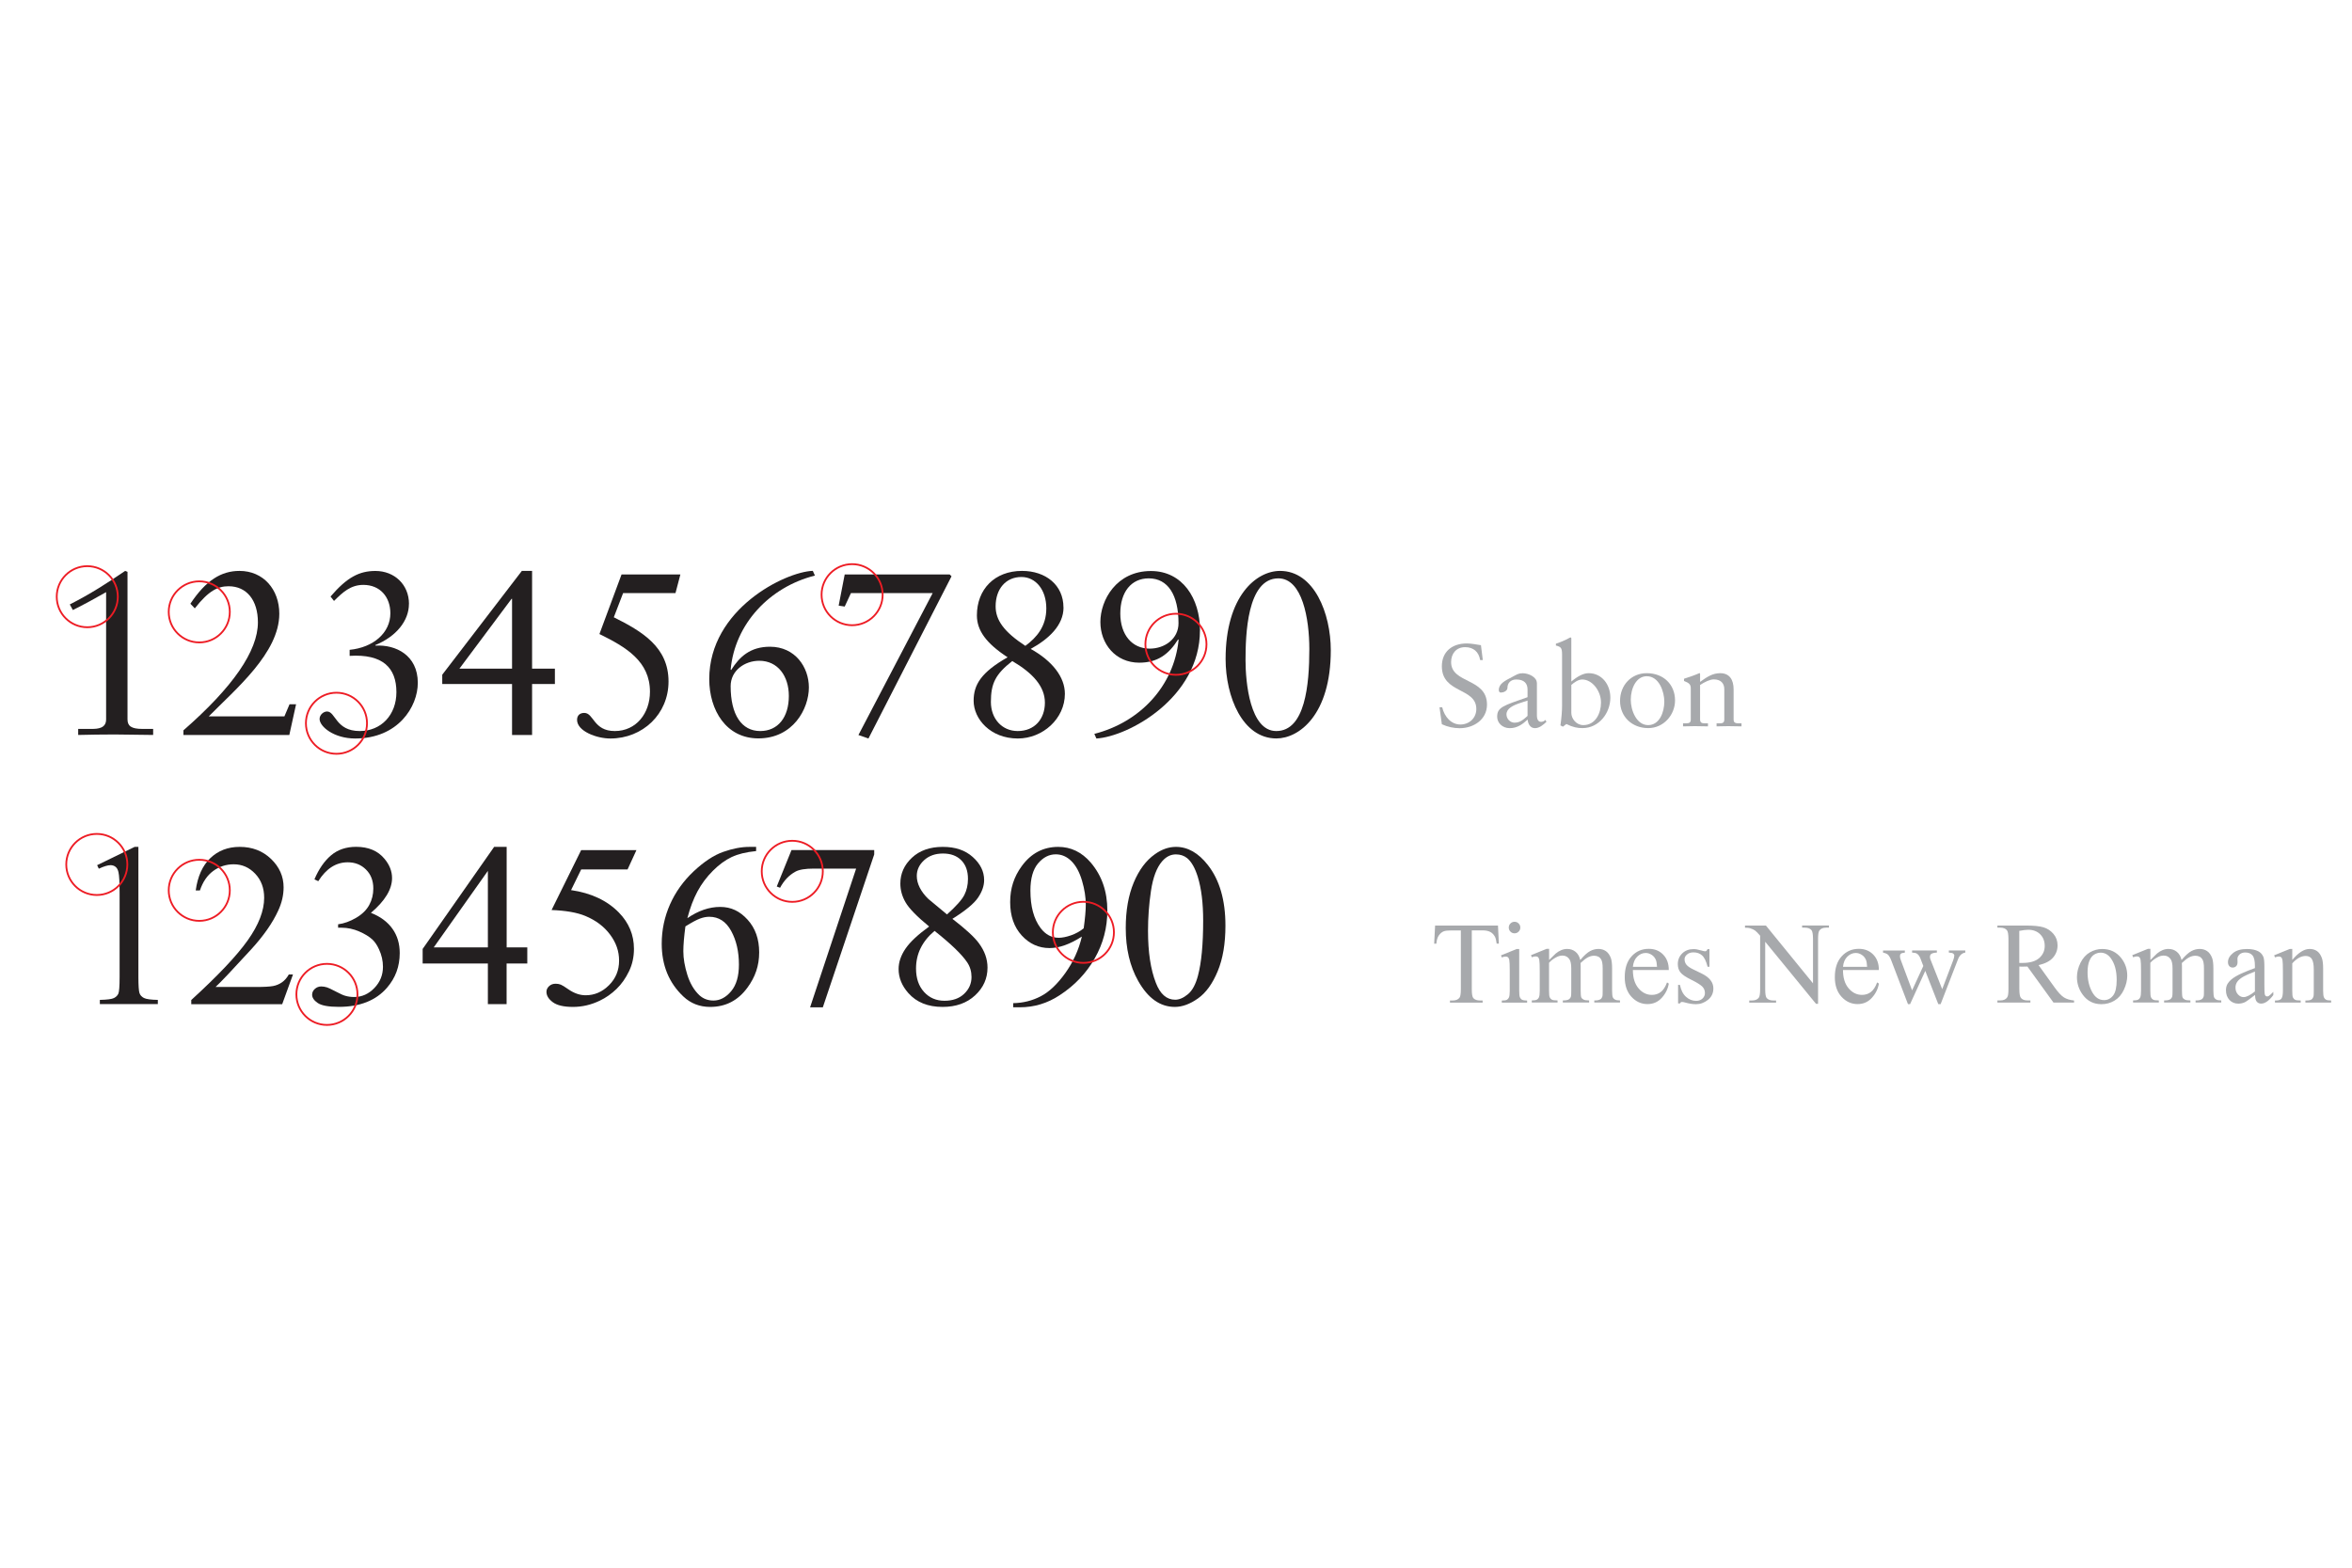<?xml version="1.0" encoding="UTF-8"?>
<svg id="Layer_1" xmlns="http://www.w3.org/2000/svg" version="1.1" viewBox="0 0 432 288">
  <!-- Generator: Adobe Illustrator 29.2.1, SVG Export Plug-In . SVG Version: 2.1.0 Build 116)  -->
  <defs>
    <style>
      .st0 {
        fill: #231f20;
      }

      .st1 {
        fill: none;
        stroke: #ed1c24;
        stroke-miterlimit: 10;
        stroke-width: .33px;
      }

      .st2 {
        isolation: isolate;
      }

      .st3 {
        fill: #a7a9ac;
      }
    </style>
  </defs>
  <g class="st2">
    <g class="st2">
      <path class="st0" d="M23.42,105.06v27.1c0,1.2.68,1.75,2.74,1.75h1.97v1.11c-2.35,0-4.7-.09-7.1-.09-2.22,0-4.45.04-6.67.09v-1.11h2.44c1.15,0,2.69-.09,2.69-1.75v-23.38c-1.92,1.11-4.06,2.27-6.11,3.29l-.56-1.03c3.72-1.88,6.97-3.98,10.17-6.16l.43.17Z"/>
      <path class="st0" d="M51.3,112.75c0,7.18-7.99,13.81-12.95,18.85h13.89l.94-2.22h1.2l-1.24,5.64h-19.45v-.85c9.06-7.91,13.68-14.58,13.68-19.84,0-4.06-2.05-6.63-5.39-6.63-1.92,0-3.63.77-6.2,4.06l-.81-.85c2.86-4.32,5.69-6.03,9.02-6.03,4.36,0,7.31,3.38,7.31,7.87Z"/>
      <path class="st0" d="M75.11,110.95c0,3.08-2.31,5.98-6.2,7.57l.09.09c3.63-.21,7.74,1.71,7.74,6.84,0,4.4-3.63,10.22-11.5,10.22-3.89,0-6.54-2.18-6.54-3.59,0-.77.73-1.37,1.37-1.37,1.58,0,1.58,3.59,5.99,3.59,3.98,0,6.75-2.99,6.75-7.14,0-4.49-2.52-7.05-8.59-6.67v-1.11c4.36-.43,7.48-3.12,7.48-6.71,0-2.99-1.88-5.22-4.96-5.22-2.35,0-3.8,1.37-5.39,2.95l-.64-.81c3.04-3.55,5.3-4.7,8.25-4.7,3.46,0,6.16,2.48,6.16,6.07Z"/>
      <path class="st0" d="M95.85,104.88h1.88v17.96h4.19v2.82h-4.19v9.36h-3.68v-9.36h-12.82v-1.71l14.62-19.07ZM84.39,122.84h9.66v-12.83h-.09l-9.58,12.83Z"/>
      <path class="st0" d="M124.97,105.53l-.9,3.42h-9.62l-1.71,4.45c5.22,2.61,10.05,5.47,10.05,11.8,0,5.99-4.75,10.47-10.69,10.47-2.56,0-6.11-1.37-6.11-3.42,0-.9.6-1.28,1.33-1.28,1.75,0,1.67,3.33,5.6,3.33s6.46-3.25,6.46-7.22c0-5.6-4.4-8.21-9.28-10.6l4.06-10.94h10.82Z"/>
      <path class="st0" d="M149.68,105.74c-8.34,2.09-14.71,8.89-15.48,17.27l.09.08c1.54-2.44,3.51-4.28,7.14-4.28,4.62,0,7.14,3.76,7.14,7.48,0,3.93-2.91,9.36-9.28,9.36-5.9,0-9.02-5.17-9.02-10.9,0-12.87,13.98-19.71,19.02-19.88l.38.85ZM139.63,134.3c3.29,0,5.26-2.56,5.26-6.45,0-3.63-2.01-6.46-5.43-6.46-2.69,0-5.26,1.8-5.26,4.66,0,5.26,2.01,8.25,5.43,8.25Z"/>
      <path class="st0" d="M174.43,105.53l.34.34-15.26,29.8-1.84-.64,13.64-26.08h-15.01l-1.15,2.48-1.11-.17,1.11-5.73h19.28Z"/>
      <path class="st0" d="M195.34,111.6c0,3.29-2.74,5.81-6.03,7.61,3.98,2.22,6.28,5.17,6.28,8.25,0,4.57-4.06,8.21-8.64,8.21-5.04,0-8.12-3.59-8.12-6.93,0-2.95,1.37-5.22,6.24-7.99-3.93-2.57-5.64-4.92-5.64-7.7,0-4.79,3.25-8.17,8.29-8.17,4.36,0,7.61,2.61,7.61,6.71ZM186.92,134.3c3.12,0,5-2.22,5-5.21s-2.22-5.43-5.99-7.65c-3.12,2.44-3.93,4.15-3.93,7.52,0,3.08,2.05,5.34,4.92,5.34ZM188.33,118.65c2.09-1.54,3.85-3.59,3.85-6.88,0-3.46-1.97-5.77-4.57-5.77-2.86,0-4.74,2.18-4.74,5.39,0,2.52,1.5,4.66,5.47,7.27Z"/>
      <path class="st0" d="M220.4,115.79c0,12.44-13.21,19.54-19.02,19.88l-.38-.85c8.38-2.14,14.62-8.76,15.48-17.27l-.09-.09c-1.67,2.69-3.76,4.28-7.14,4.28-4.36,0-7.14-3.46-7.14-7.48s2.95-9.36,9.28-9.36c5.81,0,9.02,5.05,9.02,10.9ZM211.16,119.16c2.82,0,5.3-1.84,5.3-4.66,0-5.17-1.92-8.25-5.47-8.25-3.21,0-5.22,2.52-5.22,6.45s2.18,6.46,5.39,6.46Z"/>
      <path class="st0" d="M244.43,119.46c0,11.84-5.81,16.2-10,16.2-6.2,0-9.32-7.65-9.32-14.58,0-11.59,5.64-16.2,10-16.2,6.28,0,9.32,7.82,9.32,14.58ZM234.42,134.3c5.3,0,6.07-8.51,6.07-15.05,0-5.56-1.28-13-5.69-13-5.77,0-6.03,10.47-6.03,15.05,0,4.02.81,13,5.64,13Z"/>
    </g>
  </g>
  <g class="st2">
    <g class="st2">
      <path class="st0" d="M17.84,158.94l6.89-3.36h.69v23.9c0,1.59.07,2.57.2,2.96s.41.69.82.9,1.27.33,2.55.35v.77h-10.65v-.77c1.34-.03,2.2-.14,2.59-.34s.66-.47.81-.81.23-1.36.23-3.06v-15.28c0-2.06-.07-3.38-.21-3.97-.1-.45-.27-.77-.53-.98s-.57-.31-.93-.31c-.51,0-1.23.22-2.15.65l-.31-.65Z"/>
      <path class="st0" d="M53.81,179.03l-1.98,5.45h-16.7v-.77c4.91-4.48,8.37-8.14,10.38-10.98s3.01-5.43,3.01-7.79c0-1.8-.55-3.27-1.65-4.43s-2.41-1.73-3.95-1.73c-1.39,0-2.64.41-3.75,1.22s-1.92,2.01-2.45,3.58h-.77c.35-2.57,1.24-4.55,2.68-5.93,1.44-1.38,3.24-2.07,5.4-2.07,2.3,0,4.21.74,5.75,2.21,1.54,1.48,2.31,3.22,2.31,5.22,0,1.43-.33,2.87-1,4.3-1.03,2.25-2.7,4.64-5.01,7.16-3.47,3.79-5.63,6.07-6.49,6.85h7.39c1.5,0,2.56-.06,3.16-.17s1.15-.34,1.64-.68.91-.82,1.27-1.45h.77Z"/>
      <path class="st0" d="M57.75,161.55c.81-1.91,1.83-3.38,3.06-4.42s2.77-1.56,4.6-1.56c2.27,0,4.01.74,5.22,2.21.92,1.1,1.38,2.28,1.38,3.53,0,2.06-1.29,4.19-3.88,6.39,1.74.68,3.05,1.66,3.95,2.92s1.34,2.76,1.34,4.47c0,2.45-.78,4.57-2.34,6.37-2.03,2.34-4.98,3.51-8.83,3.51-1.91,0-3.2-.24-3.89-.71s-1.03-.98-1.03-1.52c0-.4.16-.76.49-1.06s.72-.46,1.18-.46c.35,0,.7.06,1.06.17.24.07.77.32,1.61.76s1.41.7,1.73.78c.51.15,1.06.23,1.65.23,1.42,0,2.65-.55,3.71-1.65s1.58-2.4,1.58-3.9c0-1.1-.24-2.17-.73-3.22-.36-.78-.76-1.37-1.19-1.77-.6-.56-1.42-1.06-2.46-1.51s-2.11-.68-3.19-.68h-.67v-.63c1.1-.14,2.2-.54,3.31-1.19s1.91-1.44,2.41-2.36.75-1.93.75-3.03c0-1.43-.45-2.59-1.35-3.48s-2.01-1.33-3.35-1.33c-2.16,0-3.96,1.16-5.41,3.47l-.69-.33Z"/>
      <path class="st0" d="M96.85,174.04v2.96h-3.8v7.47h-3.44v-7.47h-11.98v-2.67l13.13-18.75h2.3v18.46h3.8ZM89.61,174.04v-14.05l-9.94,14.05h9.94Z"/>
      <path class="st0" d="M116.9,156.17l-1.63,3.55h-8.52l-1.86,3.8c3.69.54,6.61,1.91,8.77,4.11,1.85,1.89,2.78,4.12,2.78,6.68,0,1.49-.3,2.87-.91,4.13s-1.37,2.35-2.29,3.24-1.94,1.61-3.07,2.15c-1.6.77-3.24,1.15-4.93,1.15s-2.93-.29-3.71-.87-1.16-1.21-1.16-1.91c0-.39.16-.73.48-1.03s.72-.45,1.21-.45c.36,0,.68.06.95.17s.73.4,1.39.86c1.04.72,2.1,1.09,3.17,1.09,1.63,0,3.06-.62,4.29-1.85s1.85-2.73,1.85-4.5-.55-3.31-1.65-4.79-2.62-2.63-4.55-3.43c-1.52-.63-3.58-.99-6.2-1.09l5.43-11h10.15Z"/>
      <path class="st0" d="M138.88,155.58v.77c-1.84.18-3.34.55-4.5,1.1s-2.31,1.39-3.44,2.52-2.07,2.38-2.82,3.77-1.37,3.03-1.87,4.94c2-1.38,4.02-2.07,6.03-2.07s3.61.78,5.03,2.34,2.13,3.56,2.13,6.01-.72,4.52-2.15,6.47c-1.73,2.37-4.01,3.55-6.85,3.55-1.93,0-3.58-.64-4.93-1.92-2.64-2.49-3.97-5.72-3.97-9.69,0-2.53.51-4.94,1.52-7.22s2.47-4.31,4.35-6.08c1.89-1.77,3.69-2.96,5.42-3.57s3.33-.92,4.82-.92h1.21ZM125.89,170.2c-.25,1.88-.38,3.4-.38,4.55,0,1.34.25,2.79.74,4.35s1.23,2.81,2.2,3.73c.71.65,1.57.98,2.59.98,1.21,0,2.29-.57,3.25-1.71s1.43-2.77,1.43-4.89c0-2.38-.47-4.44-1.42-6.18s-2.29-2.61-4.03-2.61c-.53,0-1.1.11-1.7.33s-1.5.7-2.68,1.44Z"/>
      <path class="st0" d="M145.39,156.17h15.18v.79l-9.44,28.1h-2.34l8.46-25.49h-7.79c-1.57,0-2.69.19-3.36.56-1.17.64-2.11,1.63-2.82,2.96l-.61-.23,2.71-6.7Z"/>
      <path class="st0" d="M170.67,170.22c-2.24-1.84-3.68-3.31-4.33-4.43s-.97-2.27-.97-3.47c0-1.84.71-3.42,2.13-4.75,1.42-1.33,3.31-1.99,5.66-1.99s4.12.62,5.51,1.86,2.09,2.65,2.09,4.24c0,1.06-.38,2.14-1.13,3.24s-2.32,2.39-4.7,3.88c2.45,1.89,4.07,3.38,4.86,4.47,1.06,1.42,1.59,2.92,1.59,4.49,0,1.99-.76,3.69-2.28,5.1s-3.51,2.12-5.97,2.12c-2.69,0-4.78-.84-6.28-2.53-1.2-1.35-1.8-2.83-1.8-4.43,0-1.25.42-2.49,1.26-3.73s2.29-2.59,4.35-4.08ZM171.66,171.01c-1.16.97-2.01,2.04-2.57,3.18s-.84,2.39-.84,3.73c0,1.8.49,3.23,1.47,4.31s2.23,1.62,3.75,1.62,2.71-.42,3.61-1.27,1.36-1.88,1.36-3.09c0-1-.26-1.9-.79-2.69-.99-1.48-2.99-3.4-5.99-5.78ZM173.95,167.98c1.67-1.5,2.73-2.69,3.17-3.56s.67-1.85.67-2.95c0-1.46-.41-2.61-1.23-3.43-.82-.83-1.94-1.24-3.36-1.24s-2.57.41-3.47,1.23c-.89.82-1.34,1.78-1.34,2.88,0,.72.18,1.45.55,2.17s.89,1.41,1.58,2.07l3.42,2.84Z"/>
      <path class="st0" d="M186.1,185.06v-.77c1.81-.03,3.49-.45,5.05-1.26s3.07-2.24,4.52-4.27,2.47-4.27,3.04-6.7c-2.19,1.41-4.16,2.11-5.93,2.11-1.99,0-3.7-.77-5.11-2.31s-2.13-3.58-2.13-6.13.71-4.68,2.13-6.62c1.71-2.35,3.95-3.53,6.7-3.53,2.32,0,4.31.96,5.97,2.88,2.03,2.38,3.05,5.32,3.05,8.81,0,3.15-.77,6.08-2.32,8.8s-3.7,4.98-6.45,6.77c-2.24,1.48-4.68,2.21-7.33,2.21h-1.19ZM199.05,170.51c.25-1.81.38-3.26.38-4.34,0-1.35-.23-2.81-.69-4.37s-1.11-2.77-1.95-3.6c-.84-.84-1.8-1.25-2.87-1.25-1.24,0-2.32.56-3.26,1.67-.93,1.11-1.4,2.77-1.4,4.97,0,2.94.62,5.23,1.86,6.89.9,1.2,2.02,1.8,3.34,1.8.64,0,1.4-.15,2.28-.46s1.65-.74,2.32-1.29Z"/>
      <path class="st0" d="M206.77,170.49c0-3.23.49-6.01,1.46-8.34s2.27-4.07,3.88-5.21c1.25-.9,2.55-1.36,3.88-1.36,2.17,0,4.12,1.11,5.85,3.32,2.16,2.74,3.24,6.46,3.24,11.15,0,3.28-.47,6.08-1.42,8.37s-2.15,3.96-3.62,5-2.88,1.56-4.25,1.56c-2.7,0-4.95-1.59-6.74-4.78-1.52-2.69-2.28-5.92-2.28-9.71ZM210.86,171.01c0,3.9.48,7.08,1.44,9.54.79,2.07,1.98,3.11,3.55,3.11.75,0,1.53-.34,2.34-1.01s1.42-1.81,1.84-3.39c.64-2.39.96-5.77.96-10.13,0-3.23-.33-5.92-1-8.08-.5-1.6-1.15-2.74-1.94-3.4-.57-.46-1.26-.69-2.07-.69-.95,0-1.79.42-2.53,1.27-1,1.16-1.68,2.97-2.05,5.45s-.54,4.92-.54,7.33Z"/>
    </g>
  </g>
  <g class="st2">
    <g class="st2">
      <path class="st3" d="M272.01,118.52l.34,2.74h-.49c-.24-1.52-1.24-2.37-2.76-2.37-1.62,0-2.57,1.18-2.57,2.74,0,4,6.59,2.87,6.59,7.81,0,2.76-2.46,4.34-5.02,4.34-1.07,0-2.22-.24-3.27-.73l-.43-3.12h.49c.43,1.82,1.71,3.17,3.34,3.17s2.93-1.18,2.93-2.85c0-3.98-6.33-2.8-6.33-7.85,0-2.63,1.82-4.19,4.58-4.19.83,0,1.78.19,2.61.32Z"/>
      <path class="st3" d="M282.29,125.47v5.94c0,.77.26,1.2.77,1.2.28,0,.6-.13.79-.36l.19.36c-.58.53-1.26,1.16-2.12,1.16s-1.28-.81-1.33-1.58c-.96.88-1.93,1.58-3.29,1.58s-2.31-.98-2.31-2.1c0-1.73,1.09-2.03,5.58-3.59v-1.41c0-1.09-.6-1.84-2.07-1.84-1.03,0-1.62.66-1.62,1.52,0,.6-.75.88-1.2.88-.32,0-.39-.28-.39-.45,0-1.18,1.11-1.71,2.54-2.46.75-.39,1.05-.64,1.84-.64,1.07,0,2.61.68,2.61,1.8ZM278.22,132.76c1.01,0,1.67-.64,2.35-1.24v-2.82c-.11.04-.62.21-1.24.41-1.48.47-2.63,1.07-2.63,2.12,0,.84.68,1.54,1.52,1.54Z"/>
      <path class="st3" d="M288.61,117.36v7.85c1.05-.9,2.16-1.54,3.19-1.54,2.4,0,3.98,2.07,3.98,4.49,0,2.84-2.1,5.6-5.11,5.6-.94,0-1.75-.15-2.97-.75l-.64.49-.45-.24c.21-1.45.3-2.69.3-3.63v-9.37c0-1.26-.21-1.43-1.13-1.67v-.34c1.95-.64,2.52-1.15,2.67-1.15.11,0,.17.11.17.26ZM288.61,130.96c0,1.07.92,2.25,2.2,2.25,2.22,0,3.25-2.14,3.25-4.15,0-2.18-1.65-4.23-3.44-4.23-.77,0-1.5.56-2.01,1v5.13Z"/>
      <path class="st3" d="M307.66,128.67c0,2.67-2.1,5.09-4.92,5.09-2.99,0-5.18-2.1-5.18-5s2.07-5.09,4.9-5.09c3.1,0,5.2,2.1,5.2,5ZM302.72,133.21c2.05,0,2.97-2.31,2.97-4.32,0-1.8-.94-4.66-3.23-4.66-1.9,0-2.93,2.18-2.93,4.32,0,1.92,1.03,4.66,3.19,4.66Z"/>
      <path class="st3" d="M312.26,123.86v1.41c1.22-.88,2.27-1.6,3.7-1.6,1.71,0,2.46,1.2,2.46,2.99v5.56c0,.41.19.66.85.66h.6v.56c-.81,0-1.63-.04-2.46-.04-.71,0-1.41.02-2.12.04v-.56h.56c.49,0,.86-.06.86-.71v-5.54c0-1.09-.62-1.82-1.95-1.82-.68,0-1.69.49-2.5,1.03v6.31c0,.58.28.73.83.73h.62v.56c-.79,0-1.6-.04-2.4-.04-.73,0-1.45.02-2.18.04v-.56h.56c.58,0,.86-.13.86-.68v-5.73c0-.75-.3-1-1.24-1.37v-.41l1.35-.45c.45-.15.96-.36,1.48-.58.09,0,.13.09.13.19Z"/>
    </g>
  </g>
  <g class="st2">
    <g class="st2">
      <path class="st3" d="M275.14,170.03l.16,3.32h-.4c-.08-.58-.18-1-.31-1.25-.22-.4-.5-.7-.86-.89-.36-.19-.83-.29-1.41-.29h-1.99v10.81c0,.87.09,1.41.28,1.63.26.29.67.44,1.22.44h.49v.39h-6v-.39h.5c.6,0,1.02-.18,1.27-.54.15-.22.23-.73.23-1.52v-10.81h-1.7c-.66,0-1.13.05-1.41.15-.36.13-.67.39-.93.76s-.41.88-.46,1.52h-.4l.17-3.32h11.56Z"/>
      <path class="st3" d="M279.04,174.34v7.68c0,.6.04,1,.13,1.2.09.2.22.35.39.44s.48.15.93.15v.38h-4.65v-.38c.47,0,.78-.05.94-.14s.29-.24.38-.45.14-.61.14-1.2v-3.68c0-1.04-.03-1.71-.09-2.01-.05-.22-.13-.38-.23-.47-.1-.09-.25-.13-.43-.13-.19,0-.43.05-.71.16l-.15-.38,2.88-1.17h.46ZM278.18,169.34c.29,0,.54.1.75.31s.31.45.31.75-.1.54-.31.75-.45.31-.75.31-.54-.1-.75-.31-.31-.46-.31-.75.1-.54.31-.75.46-.31.76-.31Z"/>
      <path class="st3" d="M284.52,176.37c.7-.7,1.11-1.1,1.23-1.2.31-.26.65-.47,1.01-.62s.72-.22,1.08-.22c.6,0,1.11.17,1.54.52s.72.85.87,1.51c.72-.84,1.32-1.38,1.82-1.64.49-.26,1-.39,1.52-.39s.96.13,1.35.39c.39.26.71.69.93,1.28.15.4.23,1.04.23,1.9v4.11c0,.6.05,1.01.14,1.23.07.15.2.28.39.39.19.11.49.16.92.16v.38h-4.72v-.38h.2c.41,0,.73-.08.96-.24.16-.11.27-.29.34-.53.03-.12.04-.46.04-1.01v-4.11c0-.78-.09-1.33-.28-1.65-.27-.45-.71-.67-1.3-.67-.37,0-.74.09-1.11.28s-.82.53-1.35,1.03l-.02.11.02.45v4.56c0,.65.04,1.06.11,1.22s.21.29.41.4c.2.11.55.16,1.03.16v.38h-4.83v-.38c.53,0,.89-.06,1.09-.19s.34-.31.41-.56c.03-.12.05-.46.05-1.03v-4.11c0-.78-.11-1.34-.34-1.68-.31-.45-.73-.67-1.28-.67-.38,0-.75.1-1.12.3-.58.31-1.02.65-1.34,1.03v5.13c0,.63.04,1.03.13,1.22s.22.33.39.42c.17.1.52.14,1.04.14v.38h-4.73v-.38c.44,0,.74-.05.92-.14.17-.09.31-.24.4-.45s.14-.6.14-1.2v-3.65c0-1.05-.03-1.73-.09-2.04-.05-.23-.13-.39-.23-.48-.1-.09-.25-.13-.43-.13-.19,0-.43.05-.7.16l-.16-.38,2.88-1.17h.45v2.04Z"/>
      <path class="st3" d="M299.92,178.22c0,1.42.34,2.53,1.03,3.34s1.51,1.21,2.45,1.21c.63,0,1.17-.17,1.63-.52.46-.35.85-.93,1.16-1.77l.32.21c-.15.95-.57,1.82-1.27,2.6-.7.78-1.58,1.17-2.64,1.17-1.15,0-2.13-.45-2.95-1.34s-1.23-2.1-1.23-3.61c0-1.64.42-2.91,1.26-3.83s1.89-1.37,3.16-1.37c1.07,0,1.95.35,2.64,1.06s1.03,1.65,1.03,2.83h-6.61ZM299.92,177.61h4.43c-.03-.61-.11-1.04-.22-1.29-.17-.39-.43-.7-.78-.92s-.7-.33-1.08-.33c-.58,0-1.09.22-1.55.67-.46.45-.72,1.07-.8,1.87Z"/>
      <path class="st3" d="M313.98,174.34v3.26h-.34c-.26-1.02-.6-1.72-1.02-2.09s-.94-.55-1.58-.55c-.49,0-.88.13-1.18.39s-.45.54-.45.86c0,.39.11.72.33,1,.22.29.65.59,1.32.91l1.52.74c1.41.69,2.12,1.6,2.12,2.72,0,.87-.33,1.57-.99,2.1-.66.53-1.39.8-2.21.8-.58,0-1.25-.1-2-.31-.23-.07-.42-.1-.56-.1-.16,0-.29.09-.38.27h-.34v-3.41h.34c.19.97.57,1.71,1.12,2.2s1.17.74,1.85.74c.48,0,.87-.14,1.17-.42.3-.28.45-.62.45-1.02,0-.48-.17-.88-.51-1.21s-1.01-.74-2.02-1.24-1.67-.95-1.98-1.36c-.31-.4-.47-.9-.47-1.5,0-.79.27-1.44.81-1.97s1.24-.79,2.09-.79c.38,0,.83.08,1.37.24.35.1.59.16.71.16.11,0,.2-.02.26-.07s.14-.16.22-.32h.34Z"/>
      <path class="st3" d="M320.51,170.03h3.84l8.65,10.62v-8.16c0-.87-.1-1.41-.29-1.63-.26-.29-.66-.44-1.22-.44h-.49v-.39h4.93v.39h-.5c-.6,0-1.02.18-1.27.54-.15.22-.23.73-.23,1.52v11.93h-.38l-9.33-11.4v8.72c0,.87.09,1.41.28,1.63.26.29.67.44,1.22.44h.5v.39h-4.93v-.39h.49c.61,0,1.03-.18,1.28-.54.15-.22.23-.73.23-1.52v-9.84c-.41-.48-.72-.8-.93-.95s-.52-.3-.93-.43c-.2-.06-.51-.09-.92-.09v-.39Z"/>
      <path class="st3" d="M338.51,178.22c0,1.42.34,2.53,1.03,3.34s1.51,1.21,2.45,1.21c.63,0,1.17-.17,1.63-.52.46-.35.85-.93,1.16-1.77l.32.21c-.15.95-.57,1.82-1.27,2.6-.7.78-1.58,1.17-2.64,1.17-1.15,0-2.13-.45-2.95-1.34s-1.23-2.1-1.23-3.61c0-1.64.42-2.91,1.26-3.83s1.89-1.37,3.16-1.37c1.07,0,1.95.35,2.64,1.06s1.03,1.65,1.03,2.83h-6.61ZM338.51,177.61h4.43c-.03-.61-.11-1.04-.22-1.29-.17-.39-.43-.7-.78-.92s-.7-.33-1.08-.33c-.58,0-1.09.22-1.55.67-.46.45-.72,1.07-.8,1.87Z"/>
      <path class="st3" d="M345.86,174.62h4.01v.39c-.37.03-.61.09-.73.2s-.17.25-.17.45c0,.22.06.48.18.78l2.05,5.5,2.06-4.48-.54-1.41c-.17-.42-.39-.71-.66-.87-.15-.1-.44-.16-.86-.18v-.39h4.55v.39c-.5.02-.86.11-1.06.27-.14.11-.21.29-.21.53,0,.14.03.28.08.43l2.17,5.49,2.01-5.29c.14-.38.21-.68.21-.9,0-.13-.07-.25-.2-.35s-.4-.16-.8-.18v-.39h3.02v.39c-.61.09-1.05.5-1.34,1.23l-3.19,8.24h-.43l-2.39-6.11-2.79,6.11h-.39l-3.07-8.04c-.2-.51-.4-.85-.59-1.03-.19-.18-.5-.31-.92-.4v-.39Z"/>
      <path class="st3" d="M380.95,184.18h-3.78l-4.79-6.62c-.35.01-.64.02-.87.02-.09,0-.19,0-.29,0s-.21,0-.32-.02v4.11c0,.89.1,1.44.29,1.66.26.31.66.46,1.19.46h.55v.39h-6.06v-.39h.53c.6,0,1.03-.19,1.28-.58.15-.22.22-.73.22-1.53v-9.14c0-.89-.1-1.44-.29-1.66-.27-.31-.68-.46-1.21-.46h-.53v-.39h5.16c1.5,0,2.61.11,3.32.33.71.22,1.32.62,1.82,1.21s.75,1.29.75,2.1c0,.87-.28,1.62-.85,2.27s-1.45,1.09-2.64,1.36l2.92,4.06c.67.93,1.24,1.55,1.72,1.86s1.11.5,1.88.58v.39ZM370.9,176.9c.13,0,.25,0,.34,0s.18,0,.24,0c1.35,0,2.37-.29,3.05-.88s1.03-1.33,1.03-2.23-.28-1.6-.83-2.15c-.55-.55-1.29-.83-2.2-.83-.4,0-.95.07-1.64.2v5.89Z"/>
      <path class="st3" d="M386.11,174.34c1.45,0,2.61.55,3.49,1.65.74.94,1.12,2.02,1.12,3.24,0,.86-.21,1.72-.62,2.6s-.98,1.54-1.7,1.98-1.52.67-2.41.67c-1.44,0-2.59-.57-3.43-1.72-.72-.97-1.08-2.05-1.08-3.26,0-.88.22-1.75.65-2.62.43-.87,1.01-1.51,1.72-1.92.71-.41,1.46-.62,2.25-.62ZM385.78,175.02c-.37,0-.74.11-1.11.33-.37.22-.67.6-.9,1.15s-.34,1.26-.34,2.12c0,1.39.28,2.59.83,3.6s1.28,1.51,2.19,1.51c.68,0,1.23-.28,1.67-.84s.66-1.51.66-2.87c0-1.7-.37-3.03-1.1-4.01-.49-.67-1.12-1-1.89-1Z"/>
      <path class="st3" d="M394.96,176.37c.7-.7,1.11-1.1,1.23-1.2.31-.26.65-.47,1.01-.62s.72-.22,1.08-.22c.6,0,1.11.17,1.54.52s.72.85.87,1.51c.72-.84,1.32-1.38,1.82-1.64.49-.26,1-.39,1.52-.39s.96.13,1.35.39c.39.26.71.69.93,1.28.15.4.23,1.04.23,1.9v4.11c0,.6.05,1.01.14,1.23.07.15.2.28.39.39.19.11.49.16.92.16v.38h-4.72v-.38h.2c.41,0,.73-.08.96-.24.16-.11.27-.29.34-.53.03-.12.04-.46.04-1.01v-4.11c0-.78-.09-1.33-.28-1.65-.27-.45-.71-.67-1.3-.67-.37,0-.74.09-1.11.28s-.82.53-1.35,1.03l-.02.11.02.45v4.56c0,.65.04,1.06.11,1.22s.21.29.41.4c.2.11.55.16,1.03.16v.38h-4.83v-.38c.53,0,.89-.06,1.09-.19s.34-.31.41-.56c.03-.12.05-.46.05-1.03v-4.11c0-.78-.11-1.34-.34-1.68-.31-.45-.73-.67-1.28-.67-.38,0-.75.1-1.12.3-.58.31-1.02.65-1.34,1.03v5.13c0,.63.04,1.03.13,1.22s.22.33.39.42c.17.1.52.14,1.04.14v.38h-4.73v-.38c.44,0,.74-.05.92-.14.17-.09.31-.24.4-.45s.14-.6.14-1.2v-3.65c0-1.05-.03-1.73-.09-2.04-.05-.23-.13-.39-.23-.48-.1-.09-.25-.13-.43-.13-.19,0-.43.05-.7.16l-.16-.38,2.88-1.17h.45v2.04Z"/>
      <path class="st3" d="M414.17,182.8c-.98.76-1.6,1.2-1.85,1.32-.38.17-.78.26-1.2.26-.66,0-1.21-.23-1.63-.68s-.64-1.05-.64-1.78c0-.47.1-.87.31-1.21.29-.47.78-.92,1.49-1.34s1.88-.93,3.52-1.52v-.38c0-.95-.15-1.61-.45-1.96s-.74-.53-1.32-.53c-.44,0-.79.12-1.04.35-.26.24-.4.51-.4.81l.02.61c0,.32-.08.57-.25.74s-.38.26-.64.26-.47-.09-.63-.27-.24-.43-.24-.74c0-.6.31-1.15.92-1.65s1.47-.75,2.58-.75c.85,0,1.54.14,2.09.43.41.22.71.55.91,1.01.13.3.19.91.19,1.84v3.25c0,.91.02,1.47.05,1.67.03.21.09.34.17.41s.17.1.28.1c.11,0,.21-.02.29-.07.15-.09.43-.34.85-.76v.58c-.78,1.04-1.52,1.57-2.23,1.57-.34,0-.61-.12-.81-.35s-.31-.64-.31-1.21ZM414.17,182.12v-3.64c-1.05.42-1.73.71-2.04.89-.55.31-.94.63-1.18.96s-.35.7-.35,1.1c0,.5.15.92.45,1.25s.64.5,1.03.5c.53,0,1.22-.35,2.09-1.04Z"/>
      <path class="st3" d="M421.02,176.36c1.12-1.35,2.19-2.03,3.2-2.03.52,0,.97.13,1.35.39.38.26.68.69.9,1.29.15.42.23,1.06.23,1.92v4.08c0,.61.05,1.02.15,1.23.08.17.2.31.37.41s.49.15.95.15v.38h-4.73v-.38h.2c.45,0,.76-.07.93-.2.18-.13.3-.34.37-.6.03-.1.04-.43.04-.98v-3.91c0-.87-.11-1.5-.34-1.9-.23-.39-.61-.59-1.14-.59-.83,0-1.65.45-2.47,1.36v5.04c0,.65.04,1.05.11,1.2.1.2.23.35.4.44.17.1.52.14,1.04.14v.38h-4.73v-.38h.21c.49,0,.82-.12.99-.37.17-.25.26-.72.26-1.41v-3.55c0-1.15-.03-1.85-.08-2.1s-.13-.42-.24-.51-.25-.14-.43-.14c-.19,0-.43.05-.7.16l-.16-.38,2.88-1.17h.45v2.03Z"/>
    </g>
  </g>
  <circle class="st1" cx="16.03" cy="109.62" r="5.61"/>
  <circle class="st1" cx="17.78" cy="158.81" r="5.61"/>
  <circle class="st1" cx="60.05" cy="182.68" r="5.61"/>
  <circle class="st1" cx="61.8" cy="132.87" r="5.61"/>
  <circle class="st1" cx="145.52" cy="160.07" r="5.61"/>
  <circle class="st1" cx="156.51" cy="109.25" r="5.61"/>
  <circle class="st1" cx="215.99" cy="118.36" r="5.61"/>
  <circle class="st1" cx="198.99" cy="171.28" r="5.61"/>
  <circle class="st1" cx="36.6" cy="163.56" r="5.61"/>
  <circle class="st1" cx="36.6" cy="112.41" r="5.61"/>
</svg>